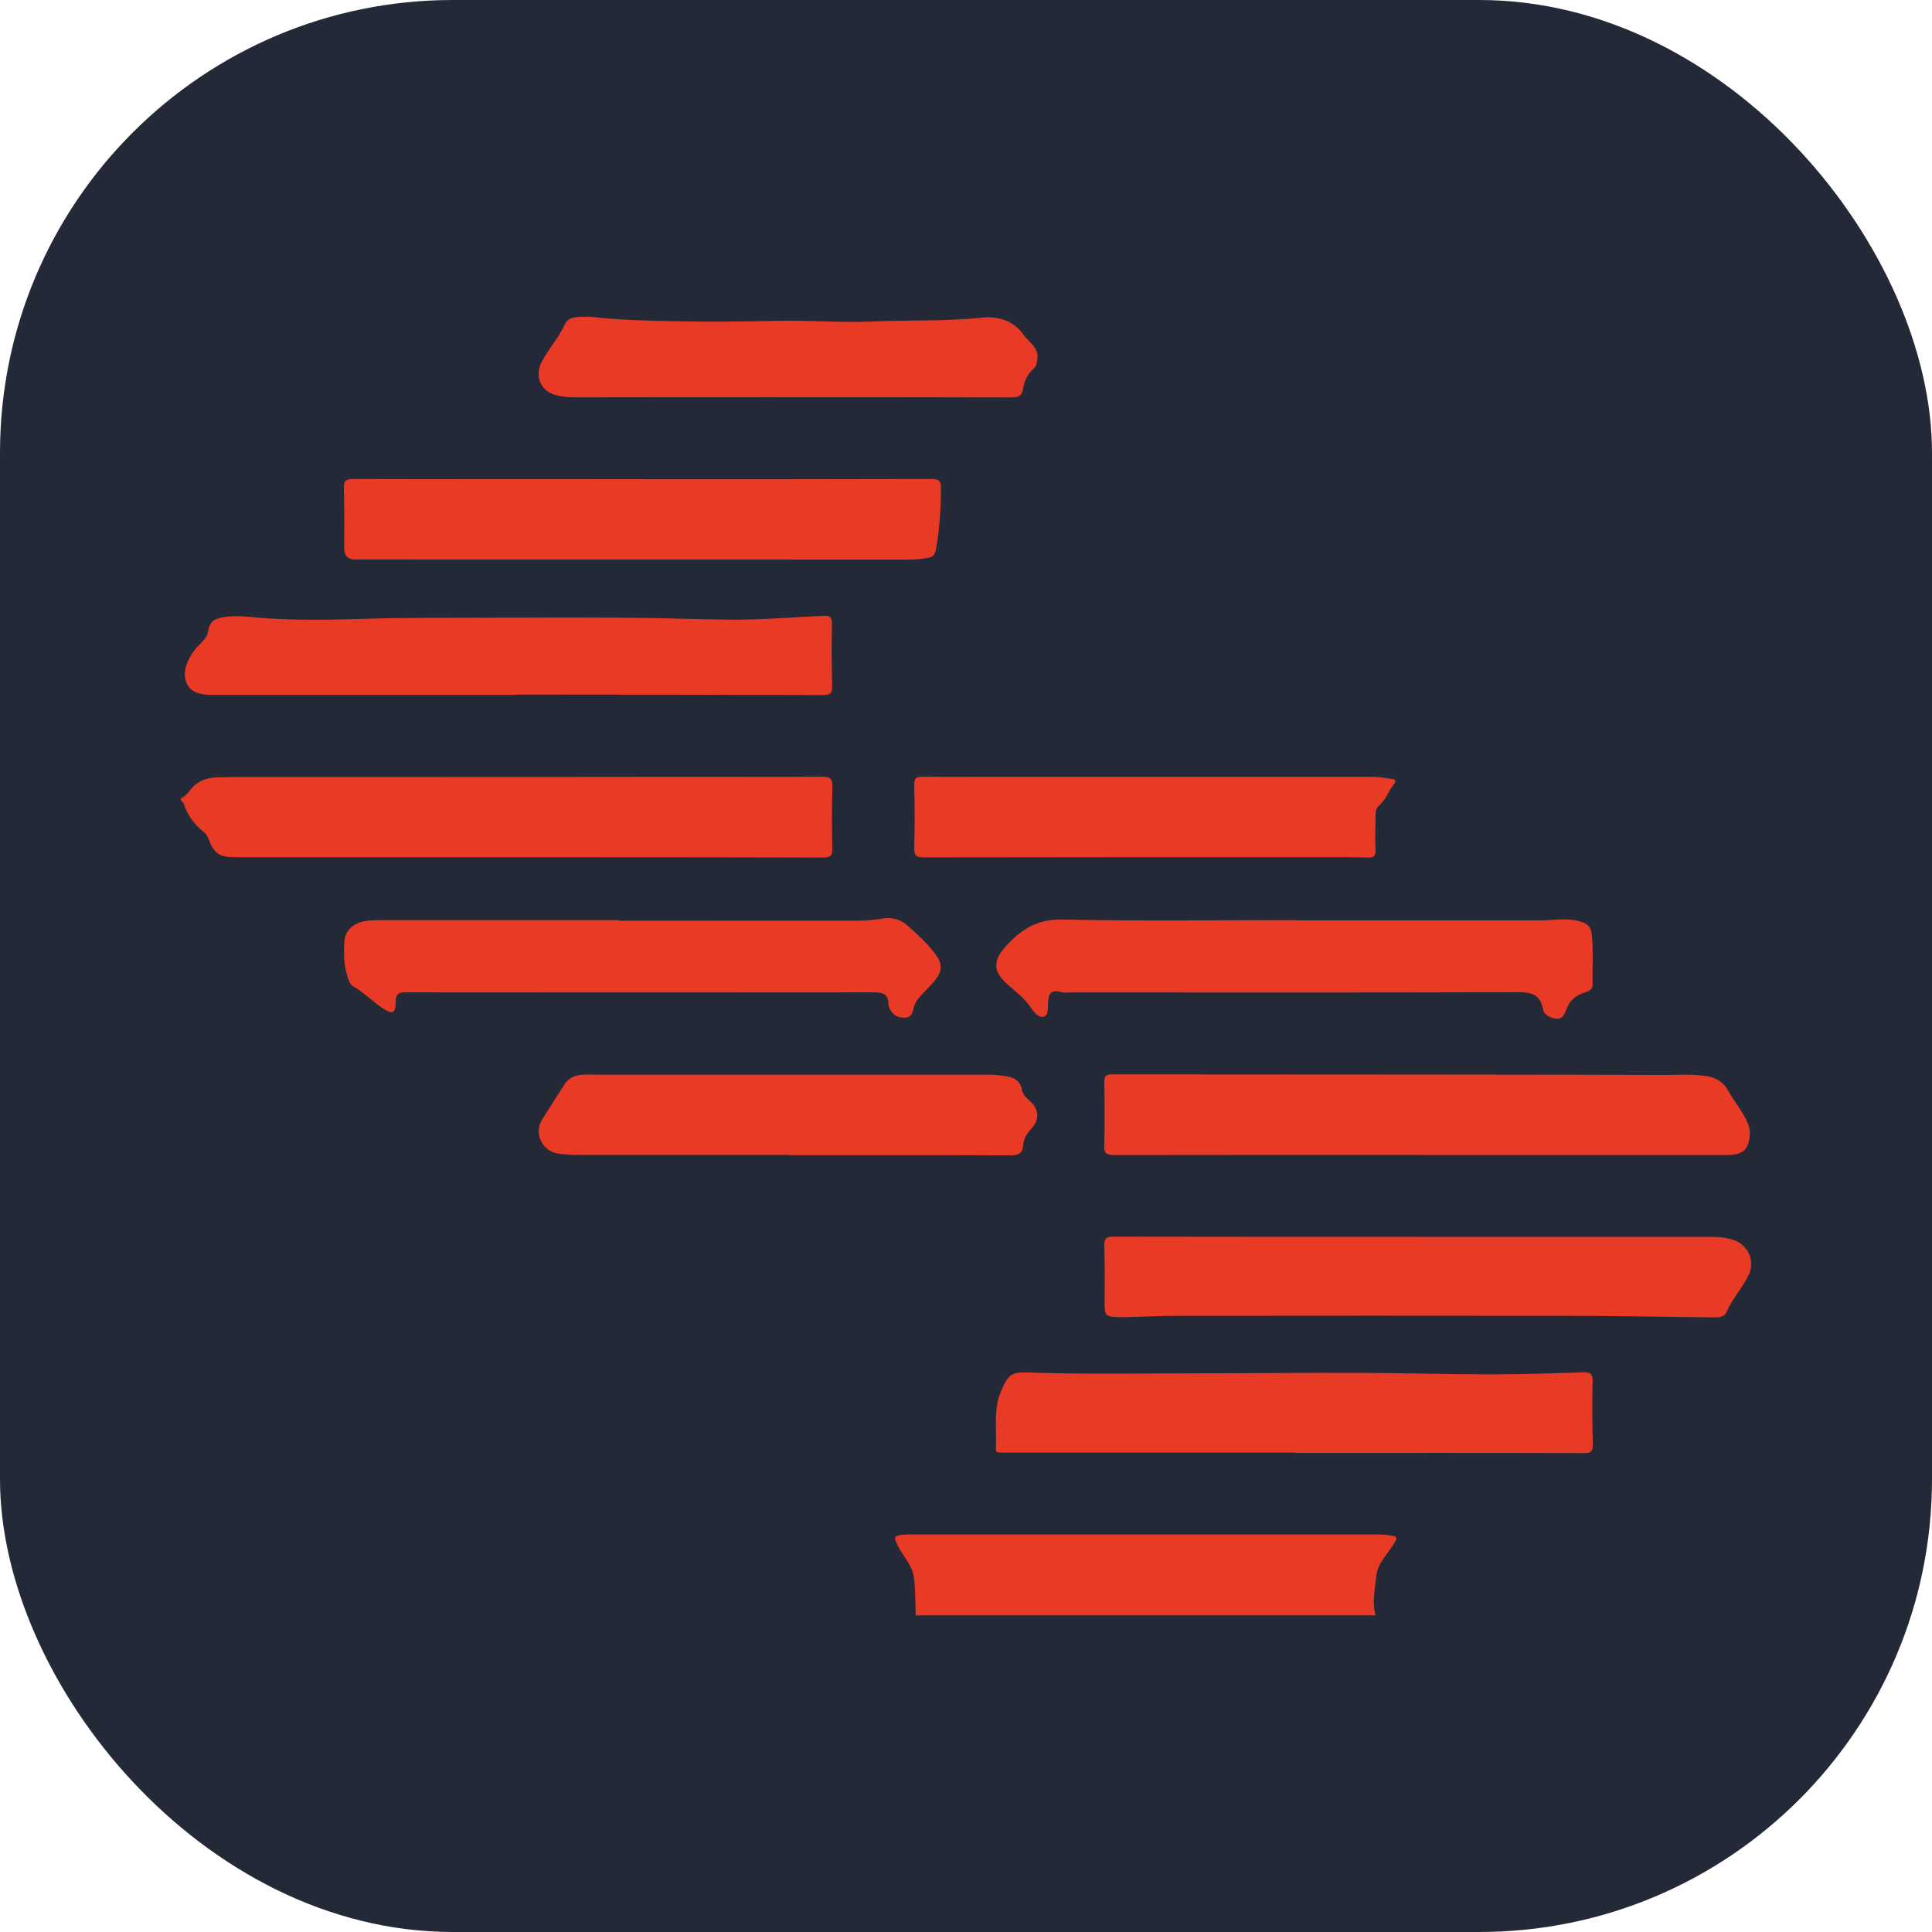 <?xml version="1.0" encoding="UTF-8"?><svg id="a" xmlns="http://www.w3.org/2000/svg" viewBox="0 0 256 256"><rect width="256" height="256" rx="60" ry="60" style="fill:#242938;"/><path d="m23.96,105.8c.82-.35,1.18-1.19,1.82-1.74,1-.87,2.12-1.04,3.32-1.07,1.16-.03,2.32-.03,3.48-.03,25.44,0,50.87,0,76.31-.04,1.14,0,1.44.27,1.41,1.4-.09,2.68-.08,5.38-.01,8.06.02.96-.2,1.25-1.22,1.25-12.77-.04-25.55-.04-38.32-.04-13.15,0-26.3,0-39.45,0-2.3,0-2.92-.44-3.73-2.57-.1-.27-.28-.54-.51-.72-1.31-1.02-2.22-2.3-2.74-3.87-.05-.16-.24-.27-.37-.4,0-.07,0-.15,0-.22Z" style="fill:#e93a26;"/><path d="m121.34,214.04c-.07-1.67-.03-3.36-.24-5.02-.19-1.56-1.36-2.71-2.06-4.06-.71-1.35-.64-1.53.87-1.62.34-.02.67-.01,1.01-.01,20.56,0,41.13,0,61.69,0,.64,0,1.26.06,1.89.17.71.13.61.35.31.87-.87,1.49-2.29,2.73-2.46,4.57-.16,1.69-.58,3.39-.07,5.1h-60.95Z" style="fill:#e93a26;"/><path d="m188.21,153.03c-13.52,0-27.05,0-40.57.02-.98,0-1.35-.18-1.32-1.26.08-2.8.05-5.6.01-8.4,0-.73.12-1.04.96-1.03,24.39.03,48.78,0,73.16.08,1.82,0,3.66-.13,5.49.12,1.34.18,2.37.73,3.06,1.97.71,1.27,1.65,2.4,2.31,3.7.35.68.61,1.38.55,2.14-.17,2.01-.94,2.68-3.08,2.68-13.52,0-27.05,0-40.57,0Z" style="fill:#e93a26;"/><path d="m187.46,163.89c13.11,0,26.23,0,39.34,0,1.02,0,2.02.1,2.98.44,1.87.67,2.79,2.75,1.96,4.53-.81,1.76-2.19,3.19-2.96,4.99-.3.71-1.05.72-1.75.71-6.55-.08-13.11-.2-19.66-.21-17.01-.03-34.01-.01-51.02,0-2.4,0-4.79.12-7.19.18-.26,0-.52,0-.79,0-1.92-.06-2-.14-2-2.05,0-2.46.04-4.93-.04-7.39-.03-.99.25-1.24,1.24-1.23,13.3.03,26.6.02,39.9.02h0Z" style="fill:#e93a26;"/><path d="m68.5,92.08c-13.45,0-26.9,0-40.35,0-2.12,0-3.21-.58-3.57-2.03-.32-1.27.25-2.42.89-3.48.32-.53.8-.99,1.24-1.44.46-.46.81-.93.9-1.62.13-.93.66-1.46,1.67-1.67,2.07-.43,4.12-.02,6.15.1,4.27.26,8.54.2,12.8.06,5.58-.18,11.16-.12,16.74-.15,6.82-.03,13.64-.05,20.45.03,3.97.05,7.93.22,11.91.23,3.94.01,7.85-.35,11.78-.51.91-.04,1.15.2,1.13,1.09-.05,2.72-.05,5.45.03,8.17.03.98-.23,1.24-1.23,1.24-11.84-.05-23.68-.05-35.51-.06-1.69,0-3.37,0-5.06,0h0Z" style="fill:#e93a26;"/><path d="m85.12,63.5c12.78,0,25.55.01,38.33-.03,1.01,0,1.23.27,1.23,1.24,0,2.73-.18,5.43-.67,8.13-.12.68-.43.98-1.06,1.08-.74.12-1.47.23-2.23.23-24.54-.01-49.08,0-73.62-.01q-1.48,0-1.49-1.48c0-2.65.03-5.3-.04-7.95-.03-.98.22-1.24,1.23-1.24,12.78.04,25.55.02,38.33.02h0Z" style="fill:#e93a26;"/><path d="m171.56,192.47c-12.71,0-25.41,0-38.12,0-1.68,0-1.49.2-1.46-1.51.04-2.22-.28-4.46.66-6.62.94-2.16,1.31-2.57,3.67-2.48,7.67.28,15.35.11,23.02.11,6.93,0,13.86-.09,20.79-.06,5.73.02,11.46.19,17.19.2,4.16,0,8.31-.13,12.47-.27.97-.03,1.28.2,1.25,1.22-.07,2.76-.04,5.53.02,8.29.02.9-.18,1.2-1.15,1.19-12.78-.04-25.56-.02-38.34-.02v-.03Z" style="fill:#e93a26;"/><path d="m171.83,121.96c10.72,0,21.44,0,32.16,0,1.71,0,3.42-.35,5.15.07,1.02.25,1.66.64,1.78,1.8.23,2.2.06,4.4.11,6.6.01.58-.4.89-.88,1.03-1.28.36-2.17,1.06-2.62,2.35-.2.57-.51,1.27-1.31,1.17-.8-.1-1.61-.41-1.78-1.31-.35-1.93-1.55-2.2-3.31-2.2-19.68.06-39.35.04-59.03.03-.52,0-1.08.08-1.57-.06-1.22-.34-1.59.21-1.65,1.3-.04.72.1,1.81-.61,1.99-.69.17-1.35-.72-1.78-1.35-.82-1.2-1.97-2.03-3.03-2.97-1.76-1.56-1.93-2.98-.42-4.74,2.02-2.36,4.26-3.91,7.76-3.83,10.34.23,20.69.08,31.03.08,0,.01,0,.02,0,.03Z" style="fill:#e93a26;"/><path d="m81.98,122c10.64,0,21.29,0,31.93-.01,1.04,0,2.09-.12,3.13-.29,1.26-.2,2.35.18,3.23.96,1.31,1.16,2.63,2.34,3.68,3.77.94,1.27.93,2.23-.04,3.45-.44.55-.96,1.05-1.44,1.56-.61.65-1.25,1.26-1.43,2.22-.1.55-.38,1.15-1.02,1.18-.7.04-1.44-.11-1.88-.78-.2-.3-.42-.68-.42-1.02,0-1.42-.84-1.55-2-1.55-20.69.02-41.37.02-62.06,0-.95,0-1.21.29-1.22,1.2-.02,1.55-.38,1.79-1.66.96-1.38-.9-2.52-2.13-3.98-2.95-.41-.23-.58-.76-.73-1.23-.52-1.55-.56-3.16-.43-4.76.11-1.44,1.21-2.45,2.87-2.68.74-.1,1.49-.11,2.24-.11,10.42,0,20.84,0,31.25,0,0,.03,0,.06,0,.09Z" style="fill:#e93a26;"/><path d="m104.69,153.03c-9.36,0-18.73,0-28.09,0-.9,0-1.79-.03-2.68-.18-2.07-.33-3.21-2.66-2.11-4.45.98-1.59,1.99-3.15,2.99-4.72.58-.91,1.47-1.23,2.49-1.28.56-.03,1.12,0,1.69,0,17.38,0,34.76,0,52.14,0,.75,0,1.49.09,2.23.21,1.05.17,1.83.61,2.05,1.74.12.61.52,1.06.98,1.46,1.34,1.16,1.43,2.49.22,3.81-.55.6-.96,1.29-1.02,2.08-.08,1.2-.71,1.39-1.78,1.39-9.7-.04-19.4-.02-29.11-.02h0Z" style="fill:#e93a26;"/><path d="m152.36,102.93c9.82,0,19.64,0,29.46,0,.87,0,1.71.15,2.56.27.51.07.72.24.28.78-.72.88-1.02,2.03-1.98,2.8-.5.41-.4,1.25-.42,1.92-.04,1.31-.06,2.62,0,3.92.03.77-.17,1.03-.99,1.01-2.25-.07-4.5-.05-6.75-.05-17.35,0-34.71,0-52.06.03-.97,0-1.36-.18-1.32-1.26.08-2.76.07-5.53,0-8.29-.03-.97.3-1.15,1.2-1.14,10.01.03,20.01.02,30.02.02Z" style="fill:#e93a26;"/><path d="m78.17,41.96c3.51.43,7.18.52,10.84.6,4.64.1,9.29.06,13.93-.05,4.2-.1,8.39.27,12.58.09,4.86-.21,9.73,0,14.59-.51,2.1-.22,4.16.34,5.54,2.3.71,1,1.99,1.62,1.81,3.15-.06.5-.1.96-.5,1.31-.79.7-1.24,1.63-1.39,2.63-.16,1.05-.7,1.18-1.6,1.18-10.79-.03-21.58-.03-32.37-.03-8.47,0-16.93,0-25.4.02-.79,0-1.57-.08-2.34-.24-2.2-.47-3.12-2.55-2.05-4.53.92-1.71,2.24-3.15,3.06-4.94.55-1.19,2.01-.88,3.29-.99Z" style="fill:#e93a26;"/></svg>